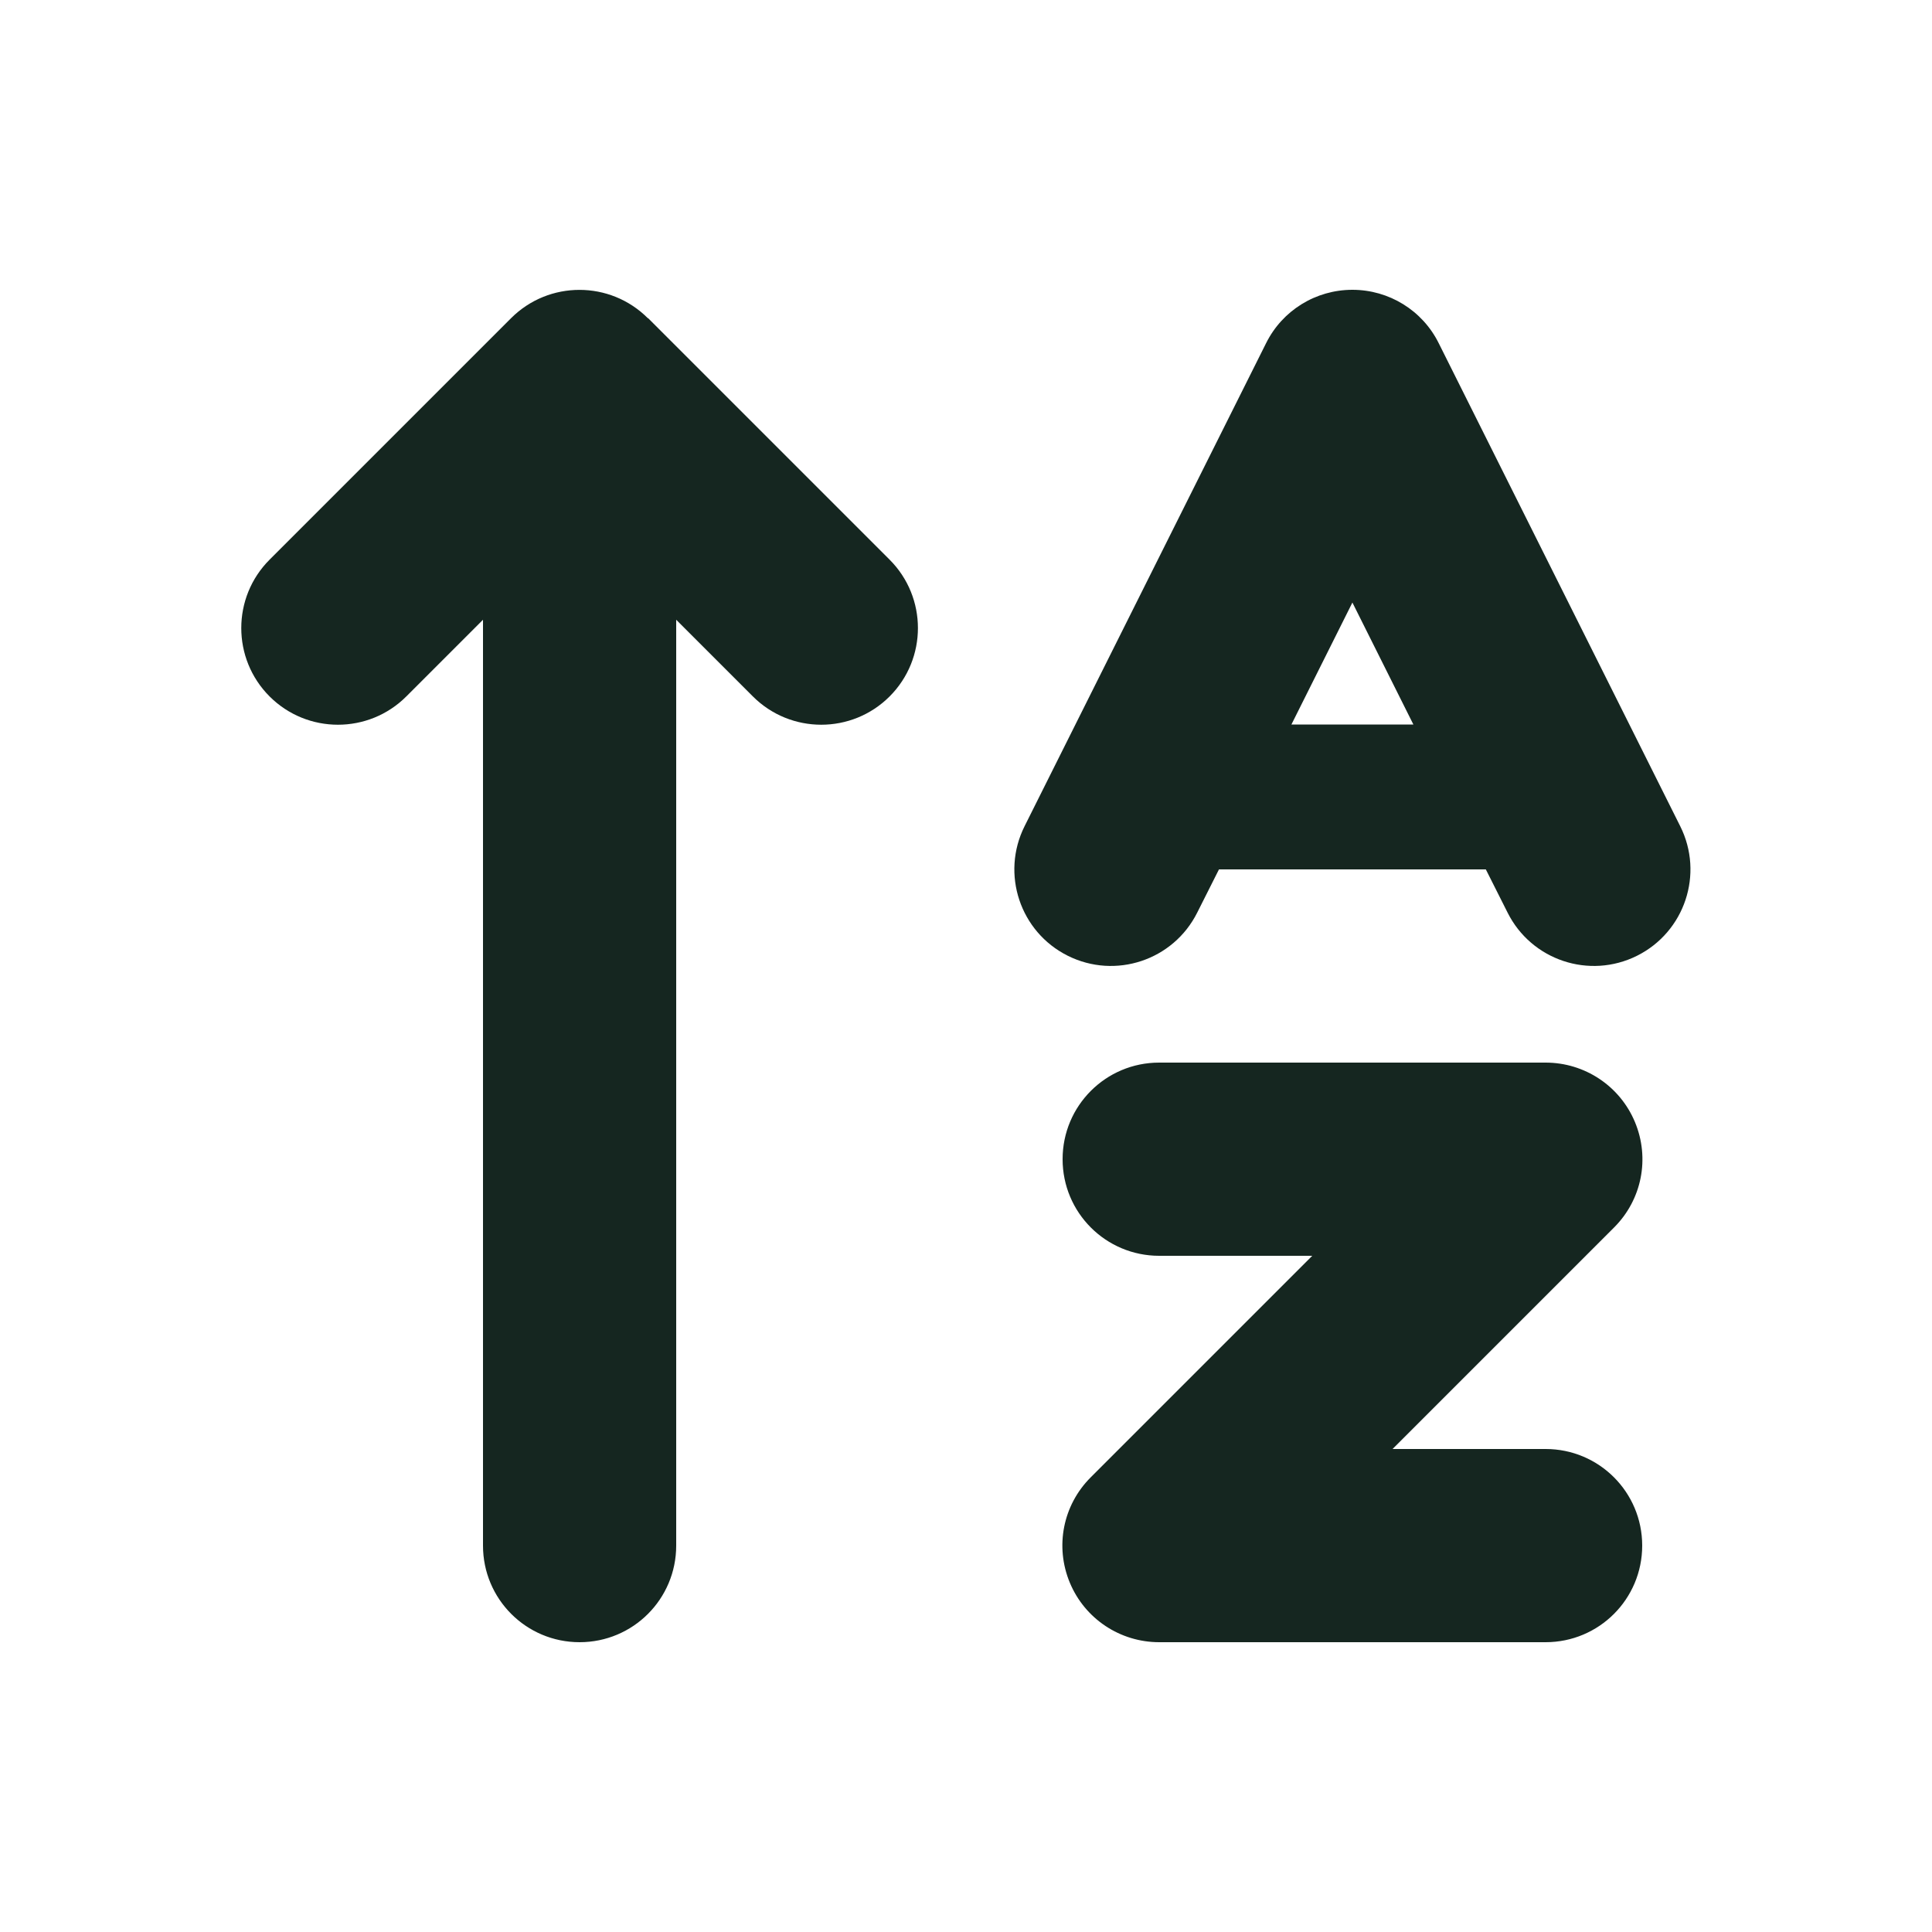<svg xmlns="http://www.w3.org/2000/svg" viewBox="0 0 640 640"><!--! Font Awesome Free 7.0.0 by @fontawesome - https://fontawesome.com License - https://fontawesome.com/license/free (Icons: CC BY 4.0, Fonts: SIL OFL 1.1, Code: MIT License) Copyright 2025 Fonticons, Inc. --><path fill="#152620" d="M476.6 113.7C471.2 102.8 460.1 96 448 96C435.9 96 424.8 102.8 419.4 113.7C368.7 215 342.1 268.4 339.4 273.7C331.5 289.5 337.9 308.7 353.7 316.6C369.5 324.5 388.7 318.1 396.6 302.3L403.8 288L492.2 288L499.4 302.3C507.3 318.1 526.5 324.5 542.3 316.6C558.1 308.7 564.5 289.5 556.6 273.7C553.9 268.4 527.3 215 476.6 113.7zM448 199.6L468.2 240L427.8 240L448 199.6zM352 384C352 401.7 366.3 416 384 416L434.7 416L361.3 489.4C352.1 498.6 349.4 512.3 354.4 524.3C359.4 536.3 371.1 544 384 544L512 544C529.7 544 544 529.7 544 512C544 494.3 529.7 480 512 480L461.3 480L534.7 406.6C543.9 397.4 546.6 383.7 541.6 371.7C536.6 359.7 524.9 352 512 352L384 352C366.3 352 352 366.3 352 384zM214.6 105.4C202.1 92.9 181.8 92.9 169.3 105.4L89.3 185.4C76.8 197.9 76.8 218.2 89.3 230.7C101.8 243.2 122.1 243.2 134.6 230.7L160 205.3L160 512C160 529.7 174.3 544 192 544C209.7 544 224 529.7 224 512L224 205.3L249.4 230.7C261.9 243.2 282.2 243.2 294.7 230.7C307.2 218.2 307.2 197.9 294.7 185.4L214.7 105.4z"/></svg>